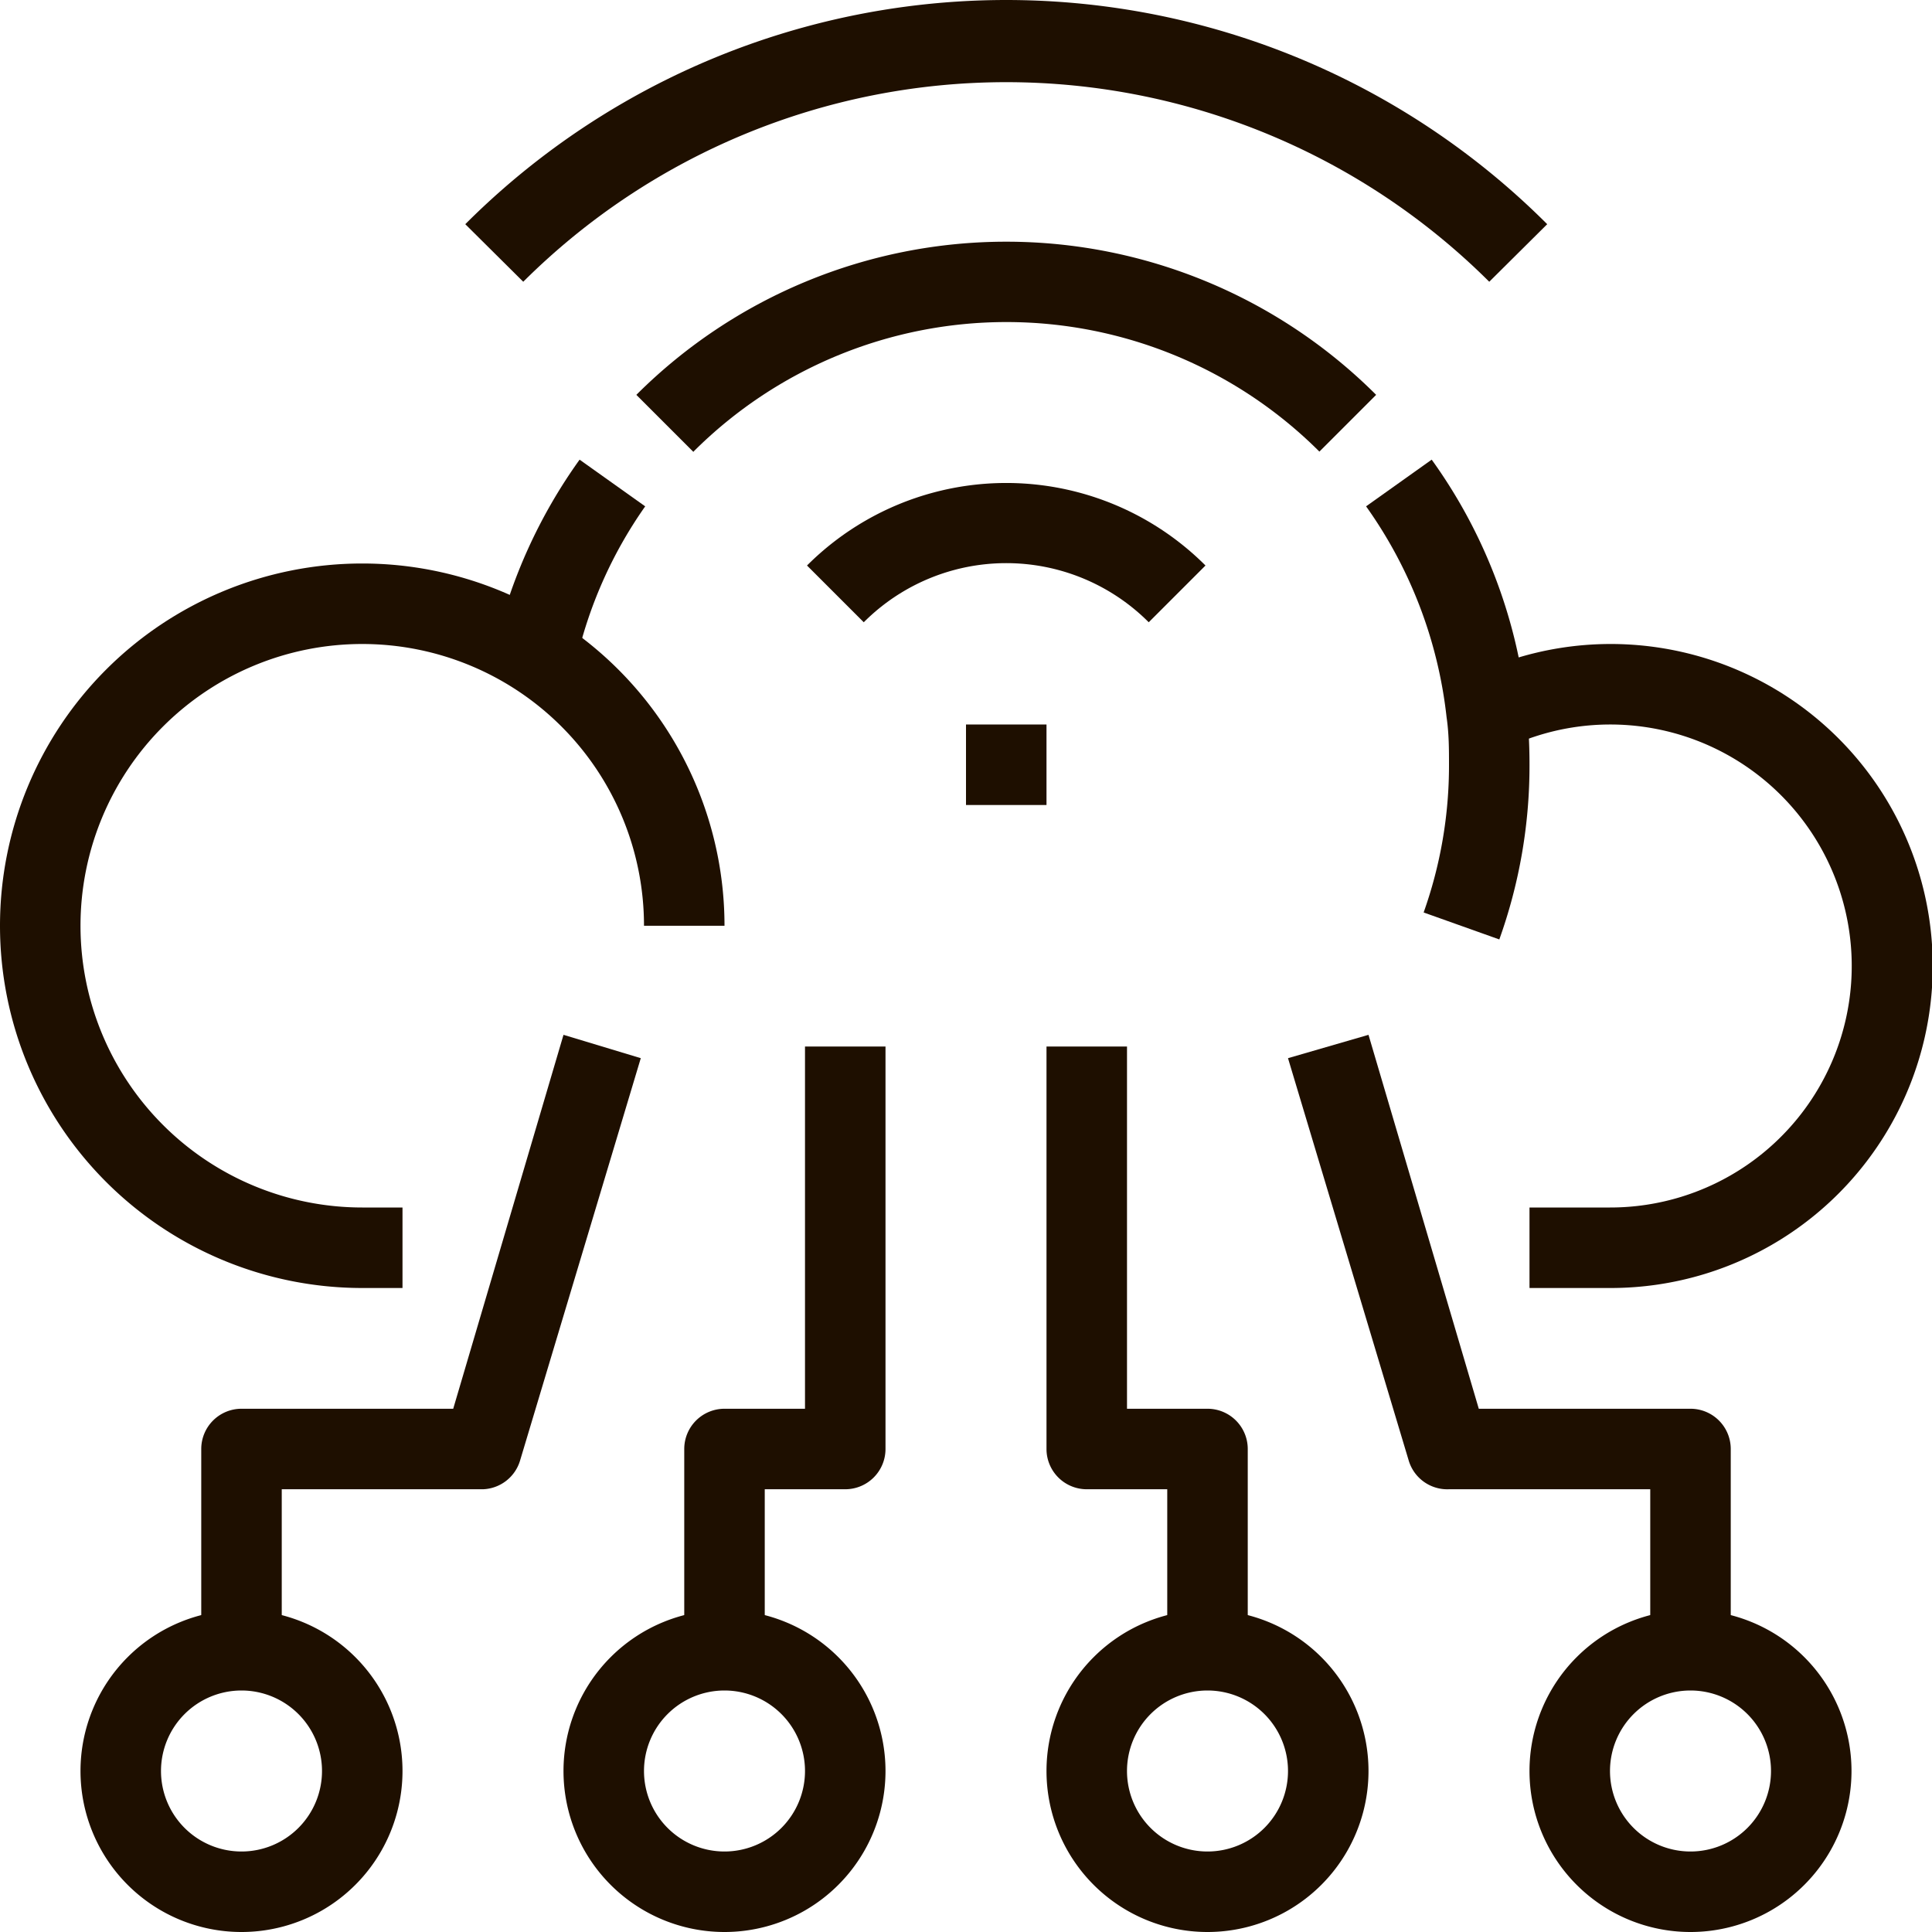 <svg xmlns="http://www.w3.org/2000/svg" viewBox="0 0 48 48"><defs><style>.cls-1{fill:#1e0f00;}</style></defs><title>Asset 71</title><g id="Layer_2" data-name="Layer 2"><g id="_1" data-name="1"><path class="cls-1" d="M40,32H38V30h2a6,6,0,1,0-2.63-11.39l-.88-1.79A8,8,0,1,1,40,32Z"/><path class="cls-1" d="M10,32H9a9,9,0,1,1,9-9H16a7,7,0,1,0-7,7h1Z"/><path class="cls-1" d="M14.3,16.5l-2-.45a13,13,0,0,1,2.1-4.63l1.63,1.16A10.88,10.88,0,0,0,14.3,16.5Z"/><path class="cls-1" d="M17.23,11.23,15.81,9.81a13,13,0,0,1,18.38,0l-1.41,1.41a11,11,0,0,0-15.55,0Z"/><path class="cls-1" d="M37.25,23.34l-1.88-.67A10.89,10.89,0,0,0,36,19c0-.38,0-.77-.06-1.18a11.13,11.13,0,0,0-2-5.24l1.63-1.16a12.88,12.88,0,0,1,2.36,6.19A13.41,13.41,0,0,1,38,19,12.78,12.78,0,0,1,37.25,23.34Z"/><path class="cls-1" d="M37,7A17,17,0,0,0,13,7L11.56,5.57a19,19,0,0,1,26.88,0Z"/><path class="cls-1" d="M28.54,15.46a5,5,0,0,0-7.08,0l-1.41-1.41a7,7,0,0,1,9.9,0Z"/><rect class="cls-1" x="24" y="18" width="2" height="2"/><path class="cls-1" d="M7,41H5V36a1,1,0,0,1,1-1h5.26L14,25.71l1.92.58-3,10A1,1,0,0,1,12,37H7Z"/><path class="cls-1" d="M19,41H17V36a1,1,0,0,1,1-1h2V26h2V36a1,1,0,0,1-1,1H19Z"/><path class="cls-1" d="M31,41H29V37H27a1,1,0,0,1-1-1V26h2v9h2a1,1,0,0,1,1,1Z"/><path class="cls-1" d="M43,41H41V37H36a1,1,0,0,1-1-.71l-3-10L34,25.71,36.74,35H42a1,1,0,0,1,1,1Z"/><path class="cls-1" d="M18,48a4,4,0,1,1,4-4A4,4,0,0,1,18,48Zm0-6a2,2,0,1,0,2,2A2,2,0,0,0,18,42Z"/><path class="cls-1" d="M6,48a4,4,0,1,1,4-4A4,4,0,0,1,6,48Zm0-6a2,2,0,1,0,2,2A2,2,0,0,0,6,42Z"/><path class="cls-1" d="M42,48a4,4,0,1,1,4-4A4,4,0,0,1,42,48Zm0-6a2,2,0,1,0,2,2A2,2,0,0,0,42,42Z"/><path class="cls-1" d="M30,48a4,4,0,1,1,4-4A4,4,0,0,1,30,48Zm0-6a2,2,0,1,0,2,2A2,2,0,0,0,30,42Z"/></g></g></svg>